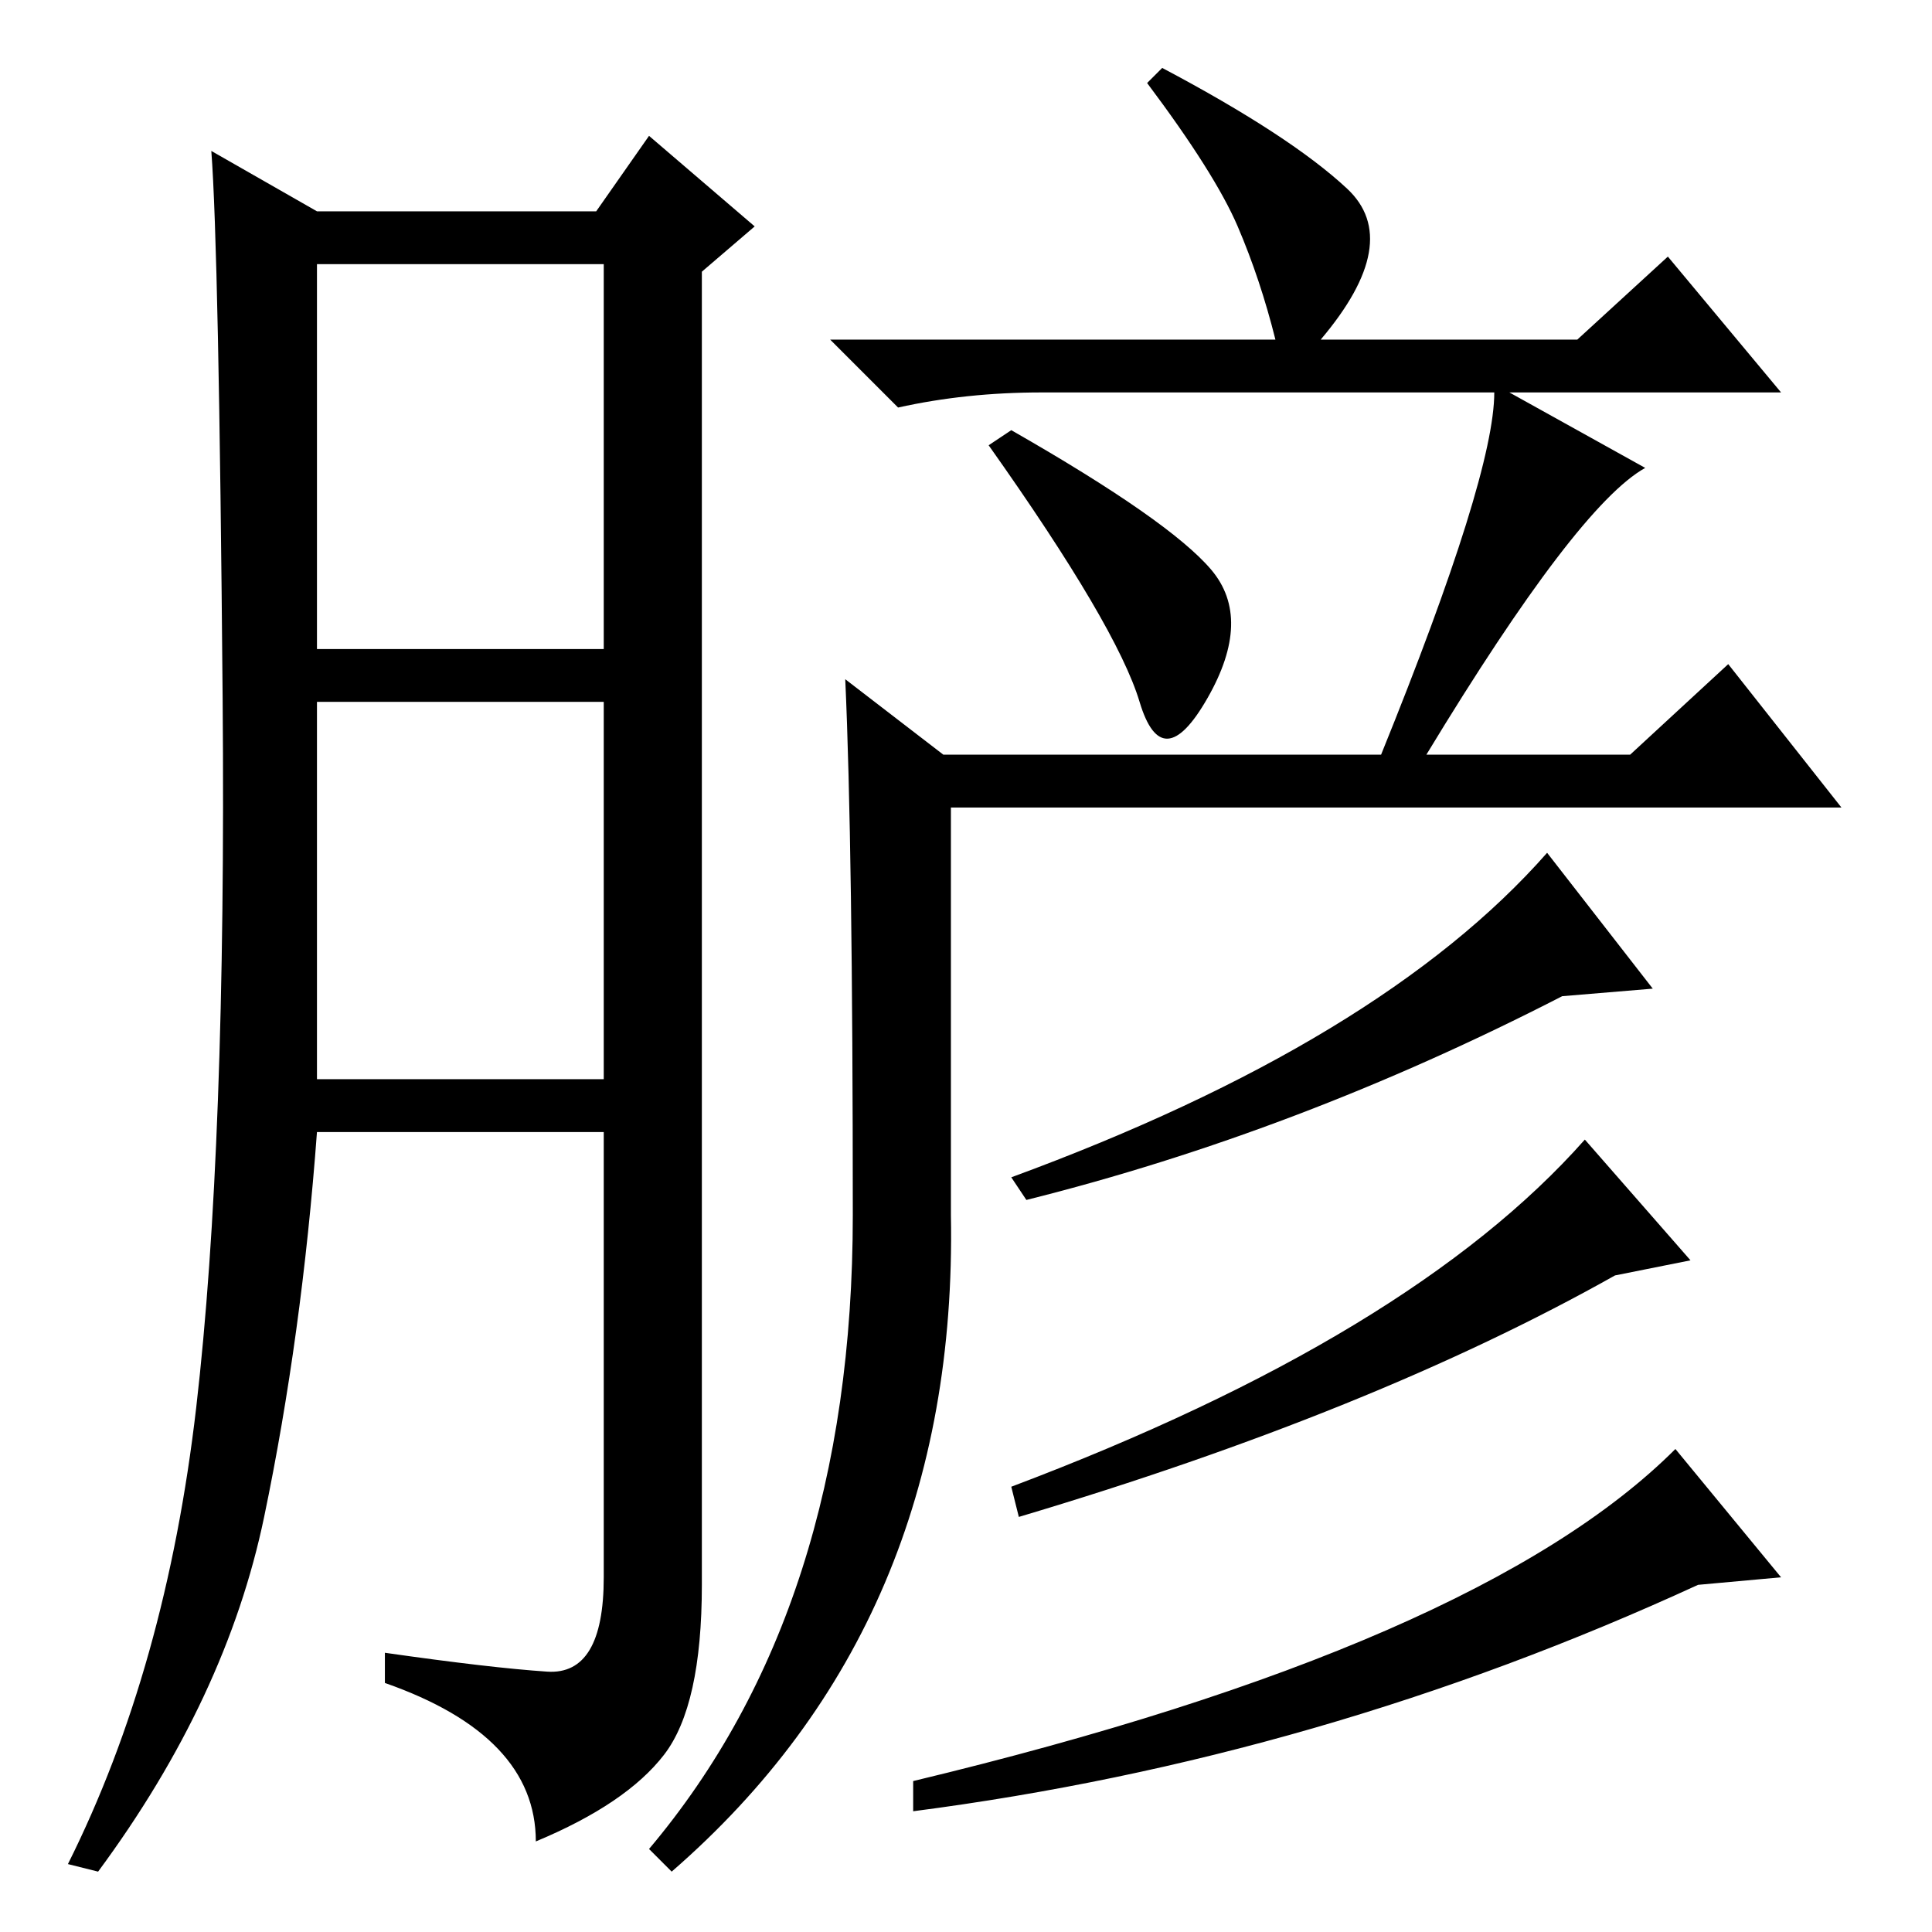 <?xml version="1.0" standalone="no"?>
<!DOCTYPE svg PUBLIC "-//W3C//DTD SVG 1.1//EN" "http://www.w3.org/Graphics/SVG/1.1/DTD/svg11.dtd" >
<svg xmlns="http://www.w3.org/2000/svg" xmlns:xlink="http://www.w3.org/1999/xlink" version="1.1" viewBox="0 -36 256 256">
  <g transform="matrix(1 0 0 -1 0 220)">
   <path fill="currentColor"
d="M72.5 34.5q7.5 -0.5 7.5 12.5v59h-38q-2 -27 -7 -51t-22 -47l-4 1q13 26 17 60.5t3.5 94t-1.5 72.5l14 -8h37l7 10l14 -12l-7 -6v-174q0 -16 -5 -22.5t-17 -11.5q0 14 -20 21v4q14 -2 21.5 -2.5zM42 170h38v51h-38v-51zM42 113h38v50h-38v-50zM219 125l-12 -1
q-35 -18 -71 -27l-2 3q49 18 71 43zM113 95q0 49 -1 71l13 -10h58q15 37 15 48h-60q-10 0 -19 -2l-9 9h59q-2 8 -5 15t-12 19l2 2q17 -9 24.5 -16t-3.5 -20h34l12 11l15 -18h-36l18 -10q-9 -5 -29 -38h27l13 12l15 -19h-118v-54q1 -54 -37 -87l-3 3q27 32 27 84zM134 199
q21 -12 26.5 -18.5t-0.5 -17t-9 -0.5t-20 34zM224 89l-10 -2q-32 -18 -79 -32l-1 4q53 20 76 46zM225 46q-50 -23 -104 -30v4q75 18 101 44l14 -17z" />
  </g>

</svg>
